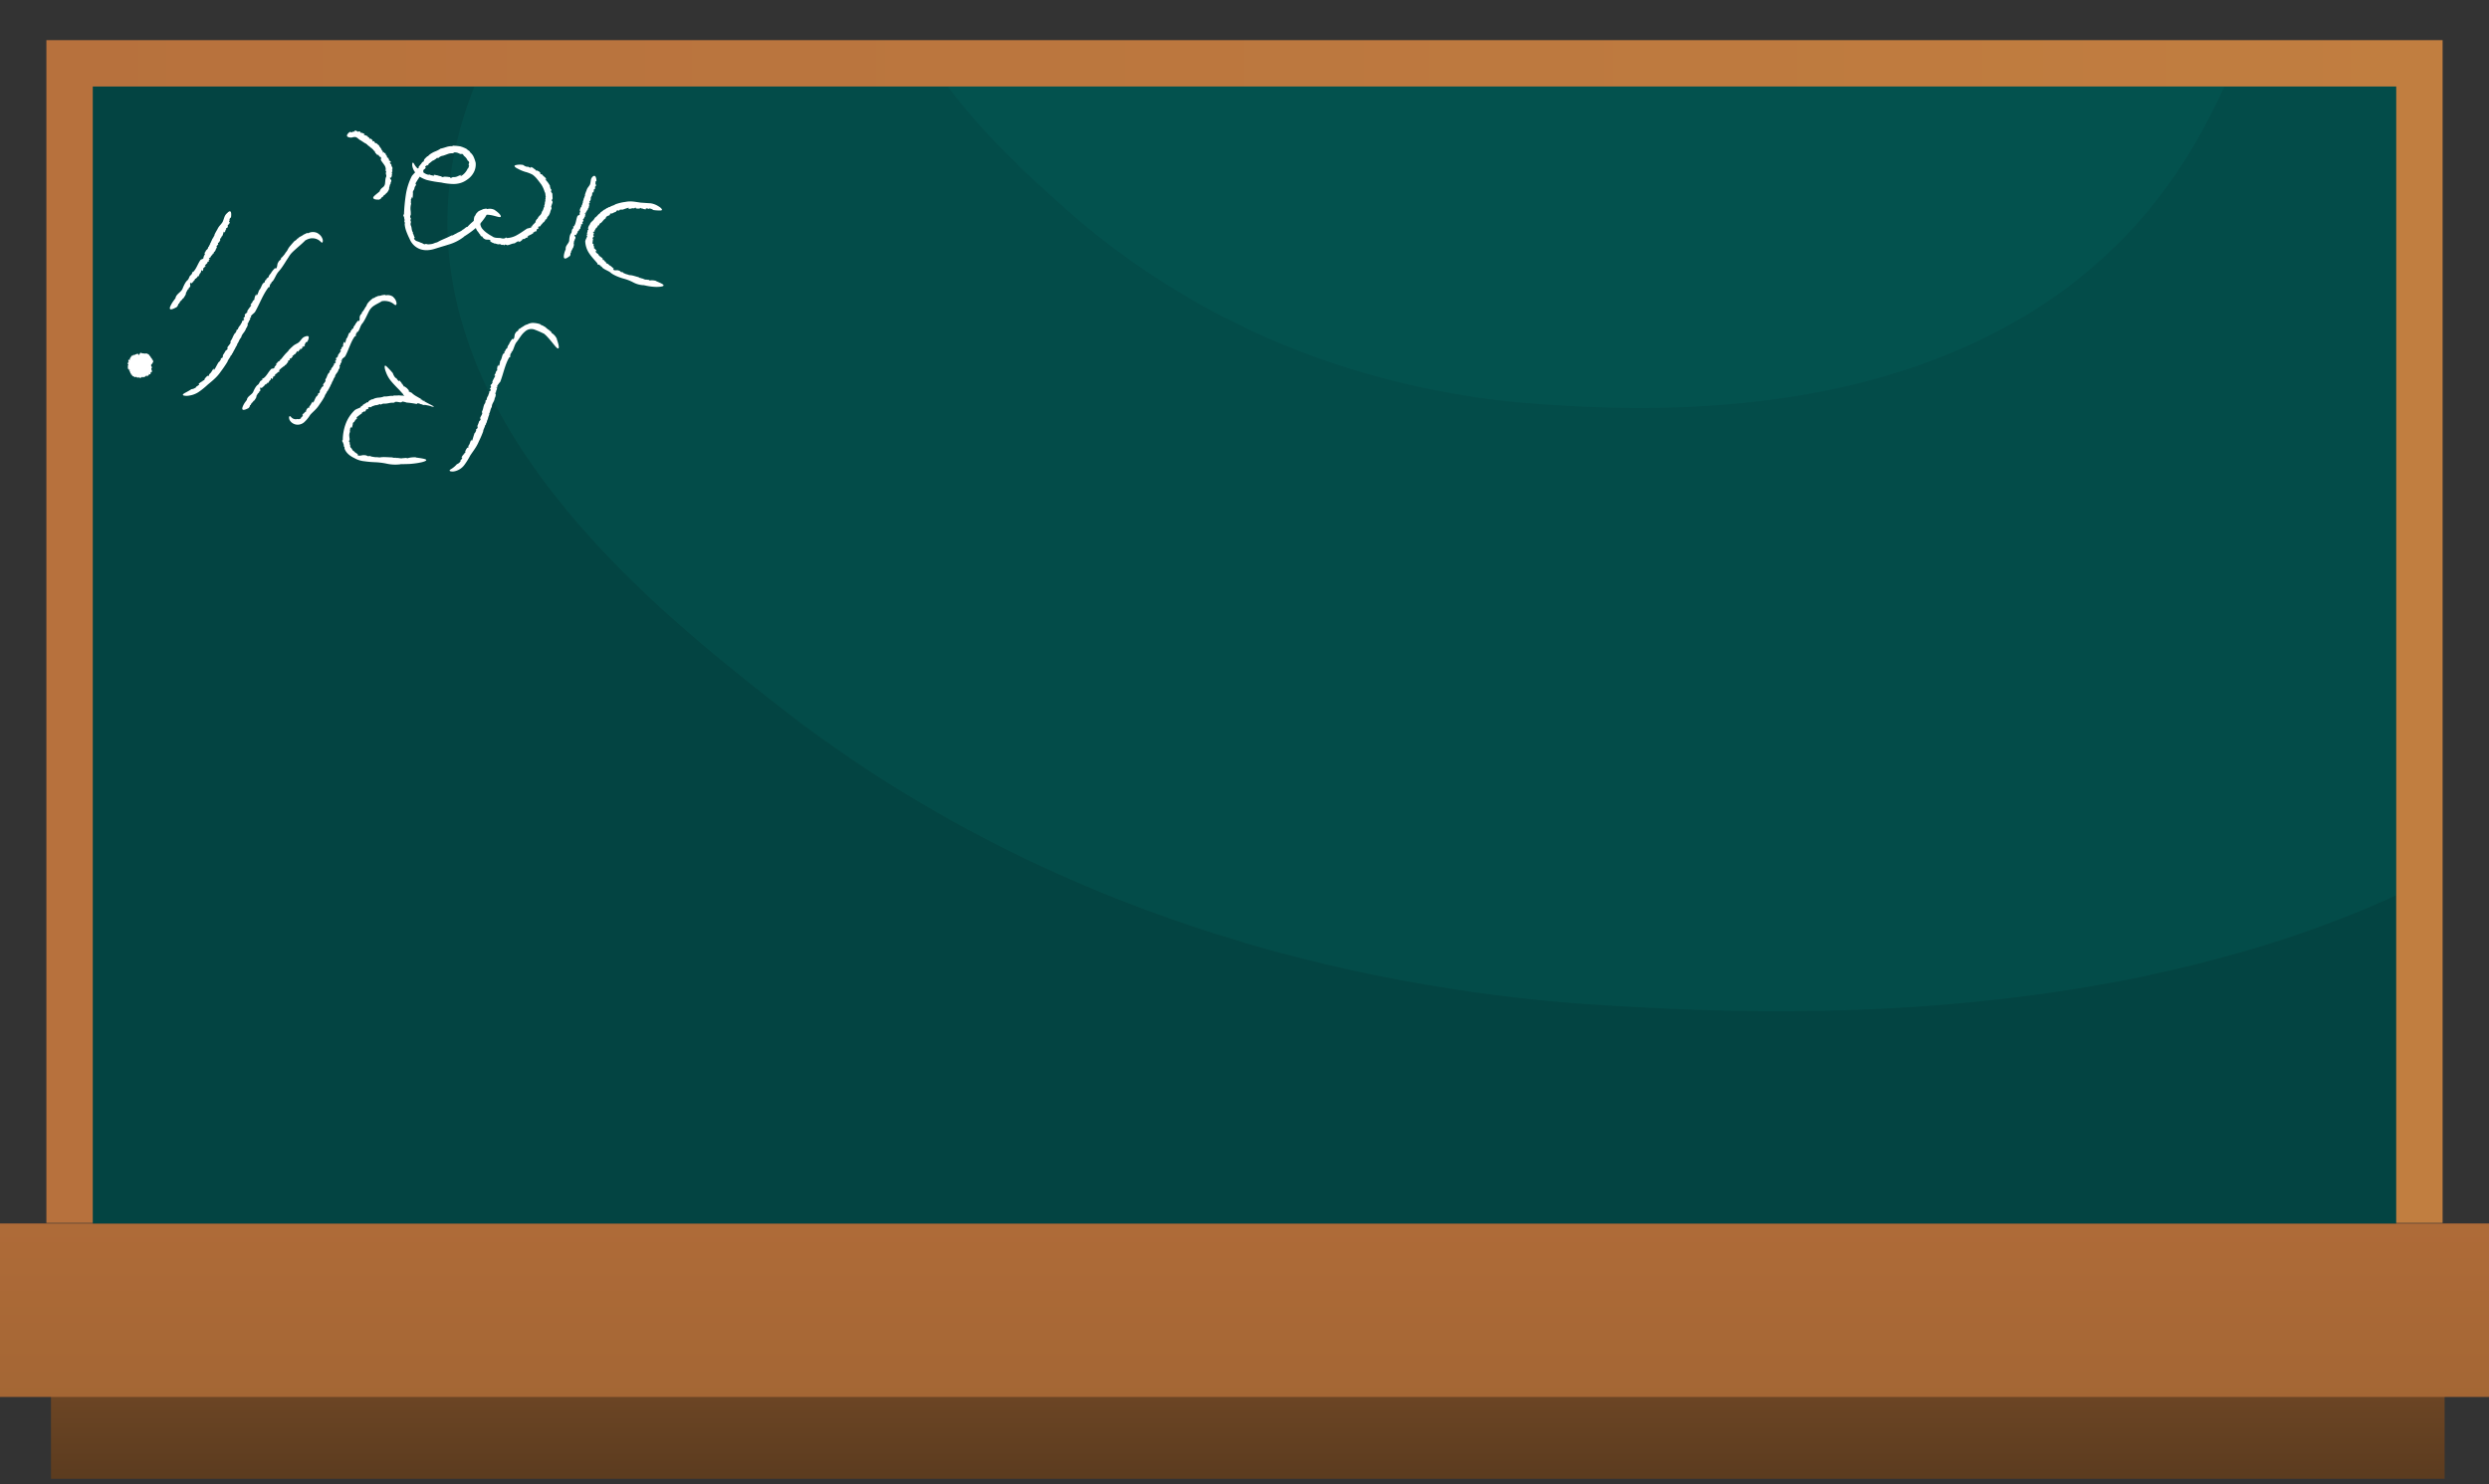 <svg id="Layer_1" data-name="Layer 1" preserveAspectRatio = "none" xmlns="http://www.w3.org/2000/svg" xmlns:xlink="http://www.w3.org/1999/xlink" viewBox="0 0 1230.33 733.96"><rect x="0" y="0" width="1230.33" height="733.96" fill="#333333" stroke="none"/><defs><style>.cls-1{fill:none;}.cls-2{fill:url(#linear-gradient);}.cls-3{fill:url(#linear-gradient-2);}.cls-4{fill:url(#linear-gradient-3);}.cls-5{fill:#034442;}.cls-6{clip-path:url(#clip-path);}.cls-7{fill:#067267;}.cls-7,.cls-8{opacity:0.2;}.cls-8{fill:#076d68;}.cls-9{fill:#fff;}</style><linearGradient id="linear-gradient" x1="22.93" y1="312.26" x2="1207.4" y2="312.26" gradientUnits="userSpaceOnUse"><stop offset="0" stop-color="#b7713d"/><stop offset="1" stop-color="#c17e40"/></linearGradient><linearGradient id="linear-gradient-2" x1="616.8" y1="745.64" x2="616.8" y2="661.56" gradientUnits="userSpaceOnUse"><stop offset="0" stop-color="#56381d"/><stop offset="1" stop-color="#774c28"/></linearGradient><linearGradient id="linear-gradient-3" x1="615.17" y1="601.98" x2="615.17" y2="698.49" gradientUnits="userSpaceOnUse"><stop offset="0" stop-color="#af6b38"/><stop offset="1" stop-color="#a36634"/></linearGradient><clipPath id="clip-path"><rect class="cls-1" x="45.86" y="42.78" width="1138.6" height="555.88"/></clipPath></defs><rect class="cls-2" x="22.93" y="19.85" width="1184.47" height="584.82"/><rect class="cls-3" x="25.2" y="688.3" width="1183.19" height="42.89"/><rect class="cls-4" y="604.95" width="1230.33" height="85.78"/><rect class="cls-5" x="45.86" y="42.78" width="1138.6" height="562.17"/><g class="cls-6"><path class="cls-7" d="M291.13-41.29c-18.59,20-66.56,71.47-69.79,143.57-5.1,113.86,104.91,200.62,161.52,245.27C536.68,468.85,709.8,492.13,793.63,497.1c92.77,5.5,414,24.53,561.19-195.47,15.89-23.75,112-173.26,57-305C1289.25-296.81,511.22-277.63,291.13-41.29Z"/><path class="cls-8" d="M472.92-151.4c-10.69,13-38.26,46.64-40.11,93.68-2.93,74.29,60.29,130.9,92.82,160,88.4,79.15,187.89,94.34,236.08,97.58,53.31,3.59,237.94,16,322.51-127.53,9.13-15.5,64.37-113,32.74-199C1046.54-318.11,599.4-305.6,472.92-151.4Z"/></g><path class="cls-9" d="M313.64,103.07l-.22-.1S313.47,103.05,313.64,103.07Z"/><path class="cls-9" d="M310,135.7h0Z"/><path class="cls-9" d="M304.13,101.05h0l.05,0Z"/><path class="cls-9" d="M316.69,100.19c-1.63-.24-2.68-.42-3.75-.53a13,13,0,0,0-3.9.19,21.92,21.92,0,0,0-4.9,1.19c-.62.57-2,.68-2.75,1.36l-.41-.05a1.75,1.75,0,0,1-.88.51v-.06c-.35.35-.87.52-1,.72v-.06l-.48.32,0-.12a12.15,12.15,0,0,1-1.95,1.45l.2.16c-1.42.78-1.5,1.55-2.74,2.34l0-.06a5.57,5.57,0,0,1-1.45,1.87,3.78,3.78,0,0,0-1.29,2c.05-.25-.16,0-.2,0-.36.82-.75,1.68-.28,1.9-.24.58-.34.42-.54.43.21.08.05.6,0,1.09l0-.25c-.11.47-.22.93-.31,1.4.14-.07.31-.12.46-.18-.28.69-.53.08-.56.81l.33,0c-.26,1-.76,1.56-1,2.64a11.38,11.38,0,0,0,2.12,6.24c1.22,1.8,2.68,3.24,3.89,4.72l0,.3c-.18.33,1.15.26,1.05.6l.45.14c.05.13.21.34,0,.28a1.16,1.16,0,0,0,.66.29l.21.44c1.2,1.07,2.55,1.42,3.91,2.33,1.46,1.44,5,2.75,7.08,3.28a21.4,21.4,0,0,1,4.41,1.77,11.62,11.62,0,0,0,4.63,1.33.38.38,0,0,0,.37,0c.92.19,1.84.4,2.77.55l.56.08c.35.05.83.12,1.39.16a18.54,18.54,0,0,0,3.57,0c1.06-.13,1.79-.37,1.62-.79s-1.24-1-3.62-1.95l.08-.07a7,7,0,0,0-3.38-.27c-.08-.5-1.17-.25-1.48-.47l0,0c-1,.23-1.72-.69-2.63-.54a.27.27,0,0,1,.28-.12c-.61-.09-1.47-.2-1.44-.49-1.45-.31-3.37-1.08-4.42-1l.09-.05c-.62.1-.67-.21-1.3-.28,0,0-.05-.08,0-.09-.66.05-1.63-.62-2.11-.7l.05-.19-1.1-.46.39.23c-.37.41-.67-.67-1.58-.76-.69-.41-2,.19-2.59-.44-.48,0,.51-.18-.11-.31.12-.24.33,0,.3-.27-.57-.19-.68-.74-1.4-1l.09-.2c-1-.17-1.34-1.19-2.06-1.23-.89-.41-.16-.88-1.2-1.14l-.13-.46c-.29-.29-.45.09-.73-.31.14-.12-.35-.49,0-.44-.59-.88-1.86-1.12-2.36-2.45-.45,0-.7-.65-1-.67.08-.11-.7-1.12,0-.68.06,0,.11.13.06.16l.22-.05c-.06-.8-.87-1-1.12-1.67,0,.21.17.46,0,.35a6.44,6.44,0,0,1-.24-.61l.21.06c-.09-.32-.17-.63-.23-.94l-.17.19c-.05-.49.32-.73-.1-1.17-.23-.2-.2.5-.37,0a7.38,7.38,0,0,1,.11-1.16c0-.41.14-.84.18-1.23-.24.06-.23-.16-.27-.39h.22c-.15-.89.52-.24.42-1.1l.13.11c-.14-.11-.27-.21-.39-.32-.18-.86.52-.27.25-1.28-.1.34-.51,0-.25-.38l.15.18c.05-.24,0-.35.1-.48.05.17.25.18.35-.16l.15.32a4.9,4.9,0,0,1-.08-.76c.43-.37.58-1.23,1-1.25a3.81,3.81,0,0,0,.34-.48c.15-.27.35-.55.3-.76,0,.3.46-.15.53.14a1.54,1.54,0,0,1,.83-1.25l0,.07c1-.76,1.34-1.79,2.44-2.29-.2-.16.39-.41.08-.58a3,3,0,0,1,1.39-.84c.43-.17.73-.36.7-.88.48-.31.7-.11,1-.2l-.09.11a8.72,8.72,0,0,1,1.92-.88c.34-.22.25-.69,1-.8-.17.24.1.12.36.05-.16.07-.19.15.18.17a.43.43,0,0,1,.16-.17s0,0,0,0c.4-.18.32-.22.11-.18,0,0,0-.06-.1-.09.5.08,1.26-.33,1.38,0,1.28-.36,2.18-.8,3.3-1,.14.15-.11.31-.43.41.26,0,.52-.1.79-.13,0,.23-.44.16-.68.24,1,.27,1.91-.53,3-.2l.23-.17.07,0c0-.1.25-.22.41-.25.15.21,0,.46.52.47a4.34,4.34,0,0,0,1.81-.07c-.3-.07-.19-.16-.05-.22s.41.25.63.19v.27c-.08-.26.75-.18.87-.27.12.22-.45.11-.54.25,1.08.14.54.08,1.62.25.62-.09-.05-.27.28-.45a3.76,3.76,0,0,1,1.61.32l-.12-.29a3.61,3.61,0,0,1,2.14.77,23.36,23.36,0,0,0,3.66.23c.62-.07.7-.33.56-.64a3.59,3.59,0,0,0-1-1,5.89,5.89,0,0,0-.75-.49,9.72,9.72,0,0,0-3.86-1.44C319.94,100.43,318.58,100.31,316.69,100.19Z"/><path class="cls-9" d="M293.94,93.68l-.14.06S293.89,93.75,293.94,93.68Z"/><path class="cls-9" d="M283.67,119.84a0,0,0,0,0,0,0S283.68,119.84,283.67,119.84Z"/><path class="cls-9" d="M289.14,96.33h0v0Z"/><path class="cls-9" d="M291.65,91.2c-.71,1.32-1.3,1.5-1.74,3a17,17,0,0,0-.77,2.13c.2.46-.36.88-.24,1.37l-.25.07c0,.17,0,.35-.12.43l0,0c.07.25-.11.44-.08.56l0,0-.08.25-.06-.08a1.72,1.72,0,0,1-.31,1l.24.07c-.53.55-.15,1-.7,1.46l-.05,0c.3,1-.89,1-.63,2,0-.13-.13,0-.19,0-.07.38-.19.78.26,1-.11.26-.23.16-.41.12.19.08.19.34.12.55l0-.13-.16.61.42,0c-.23.26-.49-.11-.51.22l.31.12c-.23.41-.8.47-1.19.79-.81,1.67-.72,3.83-1.87,5.23l-.27,0c-.35-.1.35.64,0,.58l.09.24c-.08,0-.19.12-.23,0-.08.17,0,.19,0,.35l-.28.11c-.42.62-.23,1.36-.57,2-.75.7-.94,2.48-1,3.51,0,1.5-1.87,2.56-1.74,4.13-.07,0,0,.18.05.19l-.48,1.23s-2.13,6,2.28,2.37l.06.06a1.63,1.63,0,0,0,.37-1.63c.49.09.24-.54.44-.64l0,0c-.22-.53.59-.74.41-1.25,0,0,.15.08.13.17,0-.31.07-.74.35-.67.17-.71.63-1.63.35-2.22l.07,0c-.21-.35.07-.34,0-.67,0,0,.07,0,.08,0-.19-.38.24-.82.19-1.08l.19,0,.15-.56-.11.19c-.47-.25.46-.31.28-.82.2-.34-.76-1.12-.37-1.42-.17-.26.31.3.23,0,.26.09.12.19.35.19,0-.31.42-.34.37-.74l.2.06c-.2-.56.57-.71.33-1.13,0-.5.7-.08.48-.69l.34-.07c.11-.19-.28-.27-.07-.44.17.08.24-.23.35,0,.45-.4,0-1.15.7-1.63-.28-.27.05-.52-.16-.72.15,0,.27-.65.44-.16,0,0,0,.09-.07.07l.18.12c.51-.24.06-.76.26-1.1-.11.08-.15.23-.24.08l.15-.33.14.14.29-.47H288c.2-.21.58-.16.4-.56-.11-.19-.36.13-.33-.16a5.51,5.51,0,0,0,.9-1.09c-.24,0-.19-.16-.19-.3l.21.07c-.1-.56.5,0,.45-.53l.13.1-.37-.28c-.24-.56.49-.06.13-.72,0,.19-.47-.09-.29-.27l.17.13c0-.14-.06-.21,0-.27.08.11.26.15.3,0l.19.21-.21-.47c.3-.18.21-.69.52-.69,0,0,.36-.5.11-.75.14.19.34-.09.52.09-.15-.23-.15-.73.14-.8v0c.48-.54.13-1.2.63-1.65-.24-.07,0-.31-.31-.36-.05-.7,1-.81.22-1.4.06-.28.34-.22.44-.34l0,.08a4.86,4.86,0,0,1,.36-1c0-.22-.42-.42-.18-.71.13.18.15,0,.2-.09,0,.09,0,.14.23,0a.28.28,0,0,1-.07-.13h0c0-.23,0-.22-.1-.13s-.06,0-.12,0c.31-.12.24-.6.53-.51a13.14,13.14,0,0,0,.2-1.77c.17,0,.25.19.25.36l.1-.39c.21.1,0,.26,0,.39.53-.28.05-1,.58-1.4l-.12-.18,0,0a.34.34,0,0,1-.15-.29c.21,0,.42.19.52-.06.26-.13.15-.61.17-.91-.09.13-.18,0-.21,0s.26-.12.22-.25l.26.1c-.26-.06-.11-.44-.19-.53.21,0,.07.26.19.36l.3-.77c-.07-.35-.25-.06-.41-.28.05-.26,0-.56.25-.77h-.25a1,1,0,0,1,.53-1c-.3-4.11-2.12-1.8-2.12-1.8C291.83,88.6,292.17,89.56,291.65,91.2Z"/><path class="cls-9" d="M267.45,85.74l.12.25S267.58,85.87,267.45,85.74Z"/><path class="cls-9" d="M235.87,114a.12.12,0,0,0-.05,0S235.86,114,235.87,114Z"/><polygon class="cls-9" points="269.24 94.95 269.23 94.94 269.2 94.9 269.24 94.95"/><path class="cls-9" d="M263.29,86.4a11.86,11.86,0,0,1,2.34,2.31c.58.71,1.11,1.42,1.95,2.54a14.15,14.15,0,0,1,1.65,3.69c.49.55.29,1.69.56,2.43l-.19.29a1,1,0,0,1,0,.83l-.06,0a3.62,3.62,0,0,1,0,1l-.05,0-.07.48-.07-.1a4.23,4.23,0,0,1-.41,2l.25,0a5.55,5.55,0,0,0-.61,1.5,3.59,3.59,0,0,1-.73,1.34l0,0a3,3,0,0,1-1,1.82,4.39,4.39,0,0,0-1.21,1.76c.07-.21-.15,0-.19-.06-.4.65-1,1.26-.6,1.61-.39.42-.42.24-.61.16.16.15-.13.56-.44.88l.08-.2c-.28.31-.56.64-.87.93l.46.13c-.6.37-.46-.25-.89.25l.23.25c-.75.59-1.53.5-2.38.85-1.53,1-3.13,2.18-4.8,3.09a11,11,0,0,1-5.18,1.53l-.18-.22c-.11-.36-.84.67-1,.33l-.37.2c-.11-.06-.34-.13-.16-.21a.9.9,0,0,0-.61.17,3.85,3.85,0,0,1-.38-.23c-1.36-.21-2.54.06-3.89-.54-.73-.5-1.81-1-2.83-1.76a12,12,0,0,1-2.55-2.25,4.52,4.52,0,0,1-1-3.79,5.28,5.28,0,0,1,1.36-2.71c.07,0,.14-.17.13-.2a4.19,4.19,0,0,1,2-.33,10.89,10.89,0,0,1,1.65.19c1,.16,2.19.51,3.16.76s1.72.37,1.77-.08-.55-1.53-2.95-3.14l.1,0a5.22,5.22,0,0,0-3.93-.5c-.21-.51-1.51,0-2,0l0,0a7.18,7.18,0,0,1-.83.42,6.71,6.71,0,0,0-.89.37,3.11,3.11,0,0,0-.82.53,1.72,1.72,0,0,0-.55.76.39.39,0,0,1,.07-.39,11.67,11.67,0,0,0-.72,1.21c-.19.38-.33.67-.48.66a7.83,7.83,0,0,0-.3,3.29,4.83,4.83,0,0,0,.89,2.42l-.1,0c.52.51.34.79.82,1.37,0,0,0,.11,0,.11.59.47,1.14,1.7,1.64,2l-.12.16a12.91,12.91,0,0,0,1,.95l-.35-.38c.25-.13.38.11.57.43a1.9,1.9,0,0,0,1,.87c.74.62,2.12,0,2.79.65.5-.07-.51.22.17.29-.09.26-.36,0-.29.31.66.13.92.66,1.77.73l0,.21c1.12-.1,2,.69,2.74.37,1.1-.13.73.69,1.89.24.15.09.31.19.47.27.5,0,.32-.39.88-.3,0,.19.71.05.41.27,1.32.1,2.4-.85,4.07-.91.23-.44,1.05-.53,1.19-.87.1.13,1.49-.62.79,0-.06,0-.19.1-.2,0l0,.23c1,0,1.44-.89,2.26-1.24-.27.06-.58.23-.43,0l.74-.37-.06.24c.38-.17.76-.33,1.13-.52l-.26-.1c.58-.21,1,0,1.38-.63.16-.31-.65,0-.15-.35a15.56,15.56,0,0,0,2.76-1.43c-.23-.14,0-.3.19-.52l.16.15c.65-1,.61.09,1.29-.82l0,.18-.08-.53c.43-1,.7,0,1.08-1.23-.28.33-.48-.19,0-.49l.06.24c.18-.24.17-.38.34-.49,0,.2.15.27.42-.08v.4l.27-.87c.61-.31,1-1.31,1.4-1.32a3.45,3.45,0,0,0,.46-.57,1.61,1.61,0,0,0,.38-.91c0,.34.5-.25.57.06a2.83,2.83,0,0,1,.83-1.68l0,.08a6.43,6.43,0,0,0,.94-1.92,7.16,7.16,0,0,1,.73-1.9c-.25,0,.1-.71-.26-.62a3.55,3.55,0,0,1,.25-1c.09-.32.21-.61.3-.87.2-.54.26-1-.21-1.31,0-.67.3-.77.38-1.12l0,.16c0-.63-.07-1-.07-1.42a10.61,10.61,0,0,0-.08-1.17c-.17-.46-.6-.46-.65-1.29.25.22.13-.1.05-.4.08.18.16.23.17-.2a.63.63,0,0,1-.17-.19s0,0,0,0c-.2-.49-.23-.38-.19-.14,0,0-.06,0-.09.11.12-.6-.47-1.42-.2-1.59a11.8,11.8,0,0,0-2.35-3.2c0-.21.34-.06.61.21l-.59-.7c.19-.14.42.34.62.55-.35-1.13-1.64-1.58-2.31-2.67l-.32,0,0-.07c-.06.07-.36,0-.52-.12,0-.27.32-.34-.17-.74-.24-.49-1.16-.79-1.74-1.08.27.22.11.25-.05.23-.26-.17-.3-.43-.54-.49l.12-.24c0,.27-.82-.21-1-.16-.05-.26.5.08.64,0-1.07-.62-.53-.32-1.61-.9-.68-.12,0,.28-.41.34a5.89,5.89,0,0,1-1.62-.71l.08.3a5.21,5.21,0,0,1-2.18-1,9.14,9.14,0,0,0-3.73.11c-.57.19-.61.47-.39.74a3.38,3.38,0,0,0,1,.77c.38.22.71.37.71.37a19.15,19.15,0,0,0,3.36,1.41A16.19,16.19,0,0,1,263.29,86.4Z"/><path class="cls-9" d="M222.92,87.62l.35.1S223.17,87.64,222.92,87.62Z"/><path class="cls-9" d="M214.69,120.26l.08,0Z"/><path class="cls-9" d="M235.06,80.4v0l0,.13Z"/><path class="cls-9" d="M218.07,90.24a29.72,29.72,0,0,0,6.17.74,12.26,12.26,0,0,0,3-.39,10.69,10.69,0,0,0,3.64-1.74,9.9,9.9,0,0,0,3.24-3.51,8.27,8.27,0,0,0,1-4.91,19.47,19.47,0,0,0-.94-2.74,6,6,0,0,0-1.76-2.33c-.09-.21-.21-.4-.31-.61a10.09,10.09,0,0,1-1.48-1.09l.06,0a16.67,16.67,0,0,0-2.06-.92l.05,0c-.33-.1-.67-.23-1-.3l.19,0a25.62,25.62,0,0,0-4.21-.4l.12.25a8.12,8.12,0,0,0-3.08.39c-.83.25-1.6.52-2.74.78v-.07c-.63.41-1.19.75-1.73,1a17.38,17.38,0,0,1-1.63.7,15.36,15.36,0,0,0-1.57.87,8,8,0,0,0-.8.58,5.1,5.1,0,0,0-.73.79c.24-.3-.21,0-.22-.07a14.13,14.13,0,0,0-1.4,1.37c-.32.44-.49.79-.32,1-.7.7-.68.47-.91.43.16.14-.38.81-.83,1.43l.16-.33-1.33,1.76.59-.09c-.79.84-.57-.06-1.12.91l.28.18a13.52,13.52,0,0,1-1.41,1.54,19,19,0,0,0-1.4,1.56,30.72,30.72,0,0,0-3,9.42,84.77,84.77,0,0,0-.89,9.47l-.24.28c-.4.14.66,1.62.34,1.87l.23.68c0,.21-.07.63-.19.29a2.28,2.28,0,0,0,.31,1.1l-.11.72a13.56,13.56,0,0,0,.84,3.62,33.72,33.72,0,0,0,1.58,3.61,8.9,8.9,0,0,0,4.93,5,9.59,9.59,0,0,0,3.94.61,14,14,0,0,0,3.17-.54l3.65-1.13c1.24-.36,2.51-.73,3.77-1.15a22.22,22.22,0,0,0,7-3.5.93.93,0,0,0,.43-.4q1.94-1.2,3.77-2.57s1.11-.83,2.46-2A29.76,29.76,0,0,0,239.4,108c1-1.38,1.55-2.47,1.06-2.51s-2,1-5.39,3.2l0-.13a25,25,0,0,0-4.06,3.66c-.49-.22-1.59,1.11-2.15,1.29l0-.07c-1,1.13-2.64,1.34-3.68,2.3a.44.44,0,0,1,.27-.35c-.85.55-2,1.28-2.22,1-2.1,1.17-5.25,2.27-6.58,3.14l.07-.1c-.74.57-1.06.39-1.95.79-.06,0-.13,0-.12,0-.84.56-2.63.55-3.32.64l-.05-.19a8.41,8.41,0,0,1-1.68-.13,5.44,5.44,0,0,0,.61.15c-.14.24-.47.12-.87-.09a5.67,5.67,0,0,0-1.46-.65,11.31,11.31,0,0,0-1.71-.67,2.56,2.56,0,0,1-1.5-1.27c-.56-.39.64.24,0-.44.22-.17.38.27.43,0-.58-.7-.48-1.4-1.08-2.35l.19-.12c-.9-1.24-.58-2.71-1.13-3.59-.43-1.51.44-1.13-.22-2.65l.23-.66c0-.68-.4-.45-.33-1.22.18,0,.06-1,.27-.54a11.45,11.45,0,0,0-.1-2.66,9,9,0,0,1,.3-3.06c-.29-.52.05-1.63-.16-2,.14,0,.45-2.25.53-.93,0,.11,0,.3-.09.28l.18.18c.63-1.17.2-2.32.63-3.54-.16.35-.28.84-.33.48l.34-1.14.1.29a16.3,16.3,0,0,1,.63-1.64l-.29.16c.41-.77.82-.93.9-1.94,0-.46-.61.64-.3-.22l1.07-1.77c.42-.63.87-1.28,1.24-1.9-.27,0-.1-.35.1-.71l.21.08c.6-1.44.7-.21,1.34-1.6l0,.2c0-.2-.09-.39-.12-.58.54-1.33.8-.29,1.33-1.84-.36.49-.57-.12,0-.58l0,.27c.26-.32.29-.48.52-.65-.1.26.12.3.52-.15l-.1.47.53-1.08c.83-.4,1.72-1.51,2.18-1.49,0,0,1.64-.9,1.84-1.41-.23.35.72-.07.57.27A4.17,4.17,0,0,1,218.84,77l-.09.07c1-.29,1.8-.63,2.6-.91a5.61,5.61,0,0,1,2.48-.35c-.09-.25.84-.11.62-.43a4.27,4.27,0,0,1,2.36.45c.6.27,1,.49,1.55.22.75.38.7.72,1,1l-.17-.08a5.92,5.92,0,0,1,1.21,1.13,5.29,5.29,0,0,1,.69,1.14c.14.22.34.31.5.49a1.2,1.2,0,0,1,.35.92c-.22-.29-.12.1-.12.46,0-.23-.09-.28-.21.17a.44.44,0,0,1,.11.26s0,0,0,0c0,.59.07.51.12.23,0,0,.07,0,.13-.09-.14.31-.23.73-.36,1.09s-.28.62-.43.58a8.21,8.21,0,0,1-3.29,3.71c-.25-.06.06-.36.45-.65a8.06,8.06,0,0,1-1,.57c-.07-.21.57-.38.86-.6a14.18,14.18,0,0,0-2,.79,4.55,4.55,0,0,1-2.38.39,3.9,3.9,0,0,1-.35.19l-.1,0c0,.1-.38.24-.65.26-.25-.21,0-.45-.84-.48a14.56,14.56,0,0,0-2.91-.14c.49.11.32.2.09.23-.45-.06-.67-.31-1-.28V87c.13.29-1.22,0-1.41.12-.22-.24.73,0,.87-.16-1.8-.33-.92-.15-2.67-.52-1,0,.11.3-.39.42a7.6,7.6,0,0,1-2.57-.7l.21.33a5.86,5.86,0,0,1-3.22-1.63,8.29,8.29,0,0,1-4.19-3.83c-.5-.84-.72-.69-.89-.24a4.78,4.78,0,0,0,0,1.17,6,6,0,0,0,.38,1.43,5.56,5.56,0,0,0,.55,1.12c.17.28.28.44.28.44a9.42,9.42,0,0,0,3,2.74A14.1,14.1,0,0,0,211,89,53.11,53.11,0,0,0,218.07,90.24Z"/><path class="cls-9" d="M178.35,65.44l.07.15S178.43,65.5,178.35,65.44Z"/><path class="cls-9" d="M192.56,92.2a.08.08,0,0,0,0,0S192.57,92.2,192.56,92.2Z"/><path class="cls-9" d="M180.39,70.81h0Z"/><path class="cls-9" d="M175.87,67.78a4.86,4.86,0,0,1,1.32.89,5.68,5.68,0,0,0,1.37.89c.56.43,1.24.81,1.83,1.24.49,0,.73.62,1.23.7l0,.26c.18,0,.35.09.37.27l0,0c.26,0,.36.28.49.3l0,0,.21.17-.1,0a1.72,1.72,0,0,1,.84.75l.16-.19c.3.73.86.61,1.05,1.34l-.05,0c1.05.24.51,1.32,1.56,1.64-.13,0-.07.12-.12.15.31.28.61.6,1,.3.18.25,0,.29-.1.44.17-.13.4,0,.55.19l-.13,0,.46.49.24-.35c.12.36-.34.37-.06.58l.27-.2c.23.44,0,1,0,1.48.47.83,1.11,1.56,1.63,2.36a3.91,3.91,0,0,1,.8,2.53l-.23.12c-.36.11.62.32.3.45l.21.16c-.06.06-.12.18-.21.1,0,.18.06.17.19.28l-.21.21a2.61,2.61,0,0,0,.11,1,1.94,1.94,0,0,1,.08,1c-.51.83-.46,2.47-.62,3.49a2.73,2.73,0,0,1-1.15,1.86,4.15,4.15,0,0,0-1.4,1.65c-.07,0-.06.16,0,.19a10.76,10.76,0,0,1-.95.84l-.19.16c-.13.09-.3.23-.49.39s-.4.34-.62.52-.41.38-.59.55c-.36.36-.57.76-.34,1.11a1.39,1.39,0,0,0,.77.45,5.42,5.42,0,0,0,.78.15,7.78,7.78,0,0,0,1.06,0v.09a3,3,0,0,0,1-.53,1.44,1.44,0,0,0,.52-.8c.39.3.57-.44.82-.46l0,0c.07-.66,1-.57,1.06-1.21,0,0,.11.13.05.23.18-.34.41-.81.66-.66.24-.39.54-.84.78-1.28a2.22,2.22,0,0,0,.29-1.25l.05.07c-.14-.43.13-.4.14-.79,0,0,.07,0,.08,0-.12-.43.32-1,.29-1.28l.19,0a5.32,5.32,0,0,0,.16-.69l-.1.25c-.49-.23.45-.43.24-1,.17-.46-.91-1.12-.58-1.52-.23-.25.38.24.22-.11.27,0,.16.17.38.11-.1-.35.32-.54.17-1h.21c-.38-.55.28-1.06-.11-1.42-.23-.55.59-.45.11-1l.25-.28c0-.27-.38-.13-.3-.44.18,0,.06-.39.26-.26.15-.75-.71-1.19-.55-2.16-.4,0-.36-.52-.67-.54.14-.08-.32-.79.18-.49,0,0,.07.09,0,.12l.21,0c.16-.62-.57-.71-.74-1.16,0,.16.11.32-.08.27l-.18-.39h.2c-.07-.21-.15-.42-.23-.62l-.15.19c-.06-.33.2-.63-.26-.77-.23,0-.09.41-.32.16a6,6,0,0,0-.51-1.55c-.17.18-.24,0-.37,0l.16-.14c-.56-.28.27-.45-.25-.76l.15,0-.45.15c-.64-.14.19-.48-.6-.57.16.15-.31.37-.4.1l.21-.07c-.13-.09-.23-.07-.25-.18.14,0,.26-.14.1-.29l.3,0-.55-.08c0-.39-.55-.6-.4-.88,0,0-.3-.6-.65-.53.24,0,.06-.35.31-.42-.29,0-.76-.28-.71-.59h0c-.32-.75-1.11-.79-1.36-1.5-.17.19-.31-.18-.49.1-.7-.31-.45-1.4-1.32-.9-.27-.19-.12-.44-.21-.59l.1,0a8.34,8.34,0,0,1-1-.82c-.24-.08-.56.24-.8-.12.22-.05.07-.13,0-.23.09,0,.16,0,.08-.21a.52.52,0,0,1-.17,0s0,0,0,0c-.25-.12-.25,0-.17,0a.19.19,0,0,0,0,.11c-.06-.34-.59-.45-.42-.71a9,9,0,0,0-1.93-.72c0-.17.23-.21.43-.16l-.43-.2c.12-.19.3,0,.45.07-.29-.62-1.17-.29-1.6-.88l-.21.11,0,0a.34.34,0,0,1-.32.12c0-.22.2-.41-.12-.53-.17-.27-.73-.2-1.09-.2.17.08.07.17,0,.22s-.19-.26-.33-.21l.06-.27c0,.27-.5.15-.58.24,0-.22.29-.1.37-.23a4.78,4.78,0,0,0-1-.19c-.39.14,0,.26-.19.47a2,2,0,0,1-1,0l.1.25a1.54,1.54,0,0,1-1.28-.09,3.17,3.17,0,0,0-1.52,1.52.66.66,0,0,0,.15.81,1.67,1.67,0,0,0,.95.4,1.93,1.93,0,0,0,.78.11,2.65,2.65,0,0,0,.68-.09A4.3,4.3,0,0,1,175.87,67.78Z"/><path class="cls-9" d="M231.34,221l.21-.18S231.44,220.82,231.34,221Z"/><path class="cls-9" d="M259.45,161l.06,0A.16.16,0,0,0,259.45,161Z"/><path class="cls-9" d="M238.83,213.28h0v0Z"/><path class="cls-9" d="M232.4,225.29c1-1.51,1.69-2.41,2.31-3.38a20.16,20.16,0,0,0,2-3.68,51.8,51.8,0,0,0,2.13-4.94c0-.89.86-2.09,1-3.1l.33-.26a1.88,1.88,0,0,1,.34-1l.05,0a9.86,9.86,0,0,1,.33-1.26l.05,0,.19-.57,0,.13a10.18,10.18,0,0,1,.8-2.41l-.26,0c.83-1.47.57-2.22,1.37-3.52l.05,0c0-2,1.42-2.69,1.46-4.75,0,.26.16,0,.21,0,.22-.88.5-1.8,0-2,.22-.62.32-.45.52-.47-.2-.07-.1-.64.05-1.12v.25l.4-1.41-.48.14c.37-.7.53,0,.68-.76l-.32-.1a15,15,0,0,1,1.68-2.32c1.55-4,2.36-8.64,4.46-12.08l.3-.06c.37.07-.07-1.22.3-1.23l0-.49c.11-.09.29-.31.27-.07a1.46,1.46,0,0,0,.16-.75l.4-.32c.88-1.43,1.05-3,2-4.42.69-.79,1.44-2,2.27-3.15a11.68,11.68,0,0,1,2.59-2.68,4.55,4.55,0,0,1,4.2-.53,44.85,44.85,0,0,1,4.14,1.78.39.39,0,0,0,.34.11,14.38,14.38,0,0,1,2,1.87s.59.62,1.33,1.51,1.63,2,2.39,2.91,1.43,1.41,1.67,1,.14-1.69-.91-4.52l.11,0a6.84,6.84,0,0,0-2.73-3.07c.22-.49-1-1.08-1.26-1.45h.06c-1.08-.42-1.71-1.67-2.88-1.88a.35.35,0,0,1,.37,0c-.74-.35-1.82-.63-1.78-.92a12.17,12.17,0,0,0-3.26-.64,5.18,5.18,0,0,0-2.78.55l.07-.1c-.64.47-.91.28-1.62.73-.05,0-.11,0-.11,0-.61.56-2,1.15-2.36,1.67l-.15-.12a12,12,0,0,0-1.07,1.07l.42-.37c.24.5-1.06.56-1.45,1.64-.68.77-.25,2.22-1,2.92,0,.53-.14-.56-.32.14-.25-.11,0-.37-.27-.32-.23.66-.8.86-1,1.71l-.2-.07c-.15,1.17-1.15,1.76-1.13,2.58-.31,1.1-.91.42-1,1.67l-.44.3c-.24.45.18.48-.17.93-.15-.1-.41.6-.44.23-.78,1-.62,2.52-1.69,3.89.2.47-.31,1.17-.15,1.52-.16,0-.62,1.55-.6.56,0-.09.06-.22.11-.19l-.15-.18c-.71.75-.41,1.69-.79,2.55.16-.24.27-.59.32-.31l-.33.81-.11-.24-.53,1.19.27-.1c-.32.56-.75.65-.7,1.43.06.36.48-.47.32.18a28.16,28.16,0,0,0-1.47,2.87c.27,0,.16.26.11.55l-.21,0c-.1,1.17-.59.24-.73,1.39l-.11-.14.33.43c.07,1.1-.6.37-.42,1.64.11-.44.51-.05.24.44l-.14-.2c-.06.31,0,.43-.12.61-.05-.21-.25-.19-.37.25l-.14-.37.08.92c-.42.55-.49,1.62-.86,1.78,0,0-.59,1.29-.39,1.7-.1-.33-.42.37-.57.09a2.6,2.6,0,0,1-.46,1.82v-.09c-.75,1.43-.6,2.67-1.36,3.91.25,0-.13.69.23.62-.23,1.49-1.56,2.28-.83,3.13-.19.64-.5.66-.68,1v-.17a23.21,23.21,0,0,1-.9,2.38c-.09.46.32.72-.12,1.43-.06-.31-.17,0-.29.3,0-.2,0-.28-.26.05a.52.52,0,0,1,0,.25h0c-.15.5-.07.44.06.23,0,0,.06,0,.13,0-.43.39-.59,1.38-.9,1.31-.57,1.45-.8,2.58-1.25,3.81-.2.06-.2-.28-.09-.64l-.35.85c-.2-.11.11-.53.2-.81-.79.83-.72,2.17-1.61,3.15l0,.32-.06.05c.09,0,.07.36,0,.55-.26.06-.39-.24-.7.31a5.16,5.16,0,0,0-.88,1.9c.2-.29.24-.13.22,0s-.42.33-.47.59l-.24-.12c.28,0-.2.85-.17,1-.26,0,.12-.51,0-.65-.65,1.06-.32.54-1,1.56-.23.65.28.06.28.45a4.09,4.09,0,0,1-1.09,1.47h.32a3.44,3.44,0,0,1-1.89,1.64,12.11,12.11,0,0,1-3.17,2.6c-.59.41-.5.66-.19.85a3.79,3.79,0,0,0,1.83.13,6.33,6.33,0,0,0,1.17-.28,8.19,8.19,0,0,0,4.18-3.09A33.8,33.8,0,0,0,232.4,225.29Z"/><path class="cls-9" d="M202.57,193.53l.22.33S202.79,193.75,202.57,193.53Z"/><path class="cls-9" d="M186.46,226.17l.07,0C186.48,226.15,186.47,226.16,186.46,226.17Z"/><polygon class="cls-9" points="199.74 195.64 199.74 195.64 199.69 195.61 199.74 195.64"/><path class="cls-9" d="M197.38,192.81l1.8,2a2.82,2.82,0,0,1,.19.29l.07.13s0,0,0,0-.25,0,.06.14c0,0,0,0,0,0l.12.05.05,0s0,.06,0,.07c.38.23.24.21.12.18s-.22,0-.22.11l-.22-.23c0,.1-.09.17-.17.05v-.06a.14.14,0,0,1-.06.07s-.27,0-.38,0a3.56,3.56,0,0,0-.66,0l0-.06h-.72l.13-.08a17.22,17.22,0,0,1-3,.06l.08.25c-2-.21-2.71.34-4.55.25l0-.06a8.73,8.73,0,0,1-2.93.64,8.11,8.11,0,0,0-1.42.24,4.94,4.94,0,0,0-1.5.68c.26-.17-.16-.08-.16-.14-1,.41-2.11,1-1.92,1.41-.72.35-.65.16-.83,0,.11.21-.49.56-1,.91l.2-.22c-.49.34-1,.64-1.48,1l.51.14c-.84.43-.47-.28-1.16.32l.2.27c-1.08.7-2,.8-3.1,1.52a17.86,17.86,0,0,0-4.56,6.85,23.38,23.38,0,0,0-1.43,7.94l-.23.26c-.39.16.73,1.36.46,1.61l.31.55c0,.18,0,.56-.14.28a1.82,1.82,0,0,0,.47.9c0,.22,0,.45,0,.67.79,2.22,2.73,3.68,4.87,4.71a12.37,12.37,0,0,0,5,1.57,49.29,49.29,0,0,0,5.12.46,34.88,34.88,0,0,1,6.08.77,19.5,19.5,0,0,0,6.21.29.64.64,0,0,0,.46-.11c1.21,0,2.42,0,3.63-.06,0,0,1.1,0,2.53-.19a32.68,32.68,0,0,0,4.53-.76c1.33-.36,2.21-.77,1.92-1.14s-1.75-.69-5.05-1.12l.08-.09a12.18,12.18,0,0,0-4.44.5c-.23-.47-1.58,0-2-.14l0,0c-1.17.41-2.41-.28-3.54,0a.34.34,0,0,1,.33-.18c-.82.06-1.95.12-2-.16-2,0-4.68-.33-6,0l.1-.07c-.75.24-.93-.05-1.75,0,0,0-.09-.07-.08-.08-.82.21-2.27-.27-2.92-.24v-.19l-1.54-.21.56.13c-.29.49-1.1-.53-2.27-.41-1-.26-2.33.64-3.3,0-.57,0,.55-.22-.22-.3.07-.27.38-.05.28-.32-.73-.14-1-.68-1.74-1l.1-.2a1.87,1.87,0,0,1-1.12-.92,2.79,2.79,0,0,0-.75-1,1,1,0,0,1-.26-.92c0-.23,0-.43-.33-.92l.15-.51c-.08-.49-.44-.27-.41-.85.18,0,0-.72.25-.42a4.4,4.4,0,0,0,0-1,7.88,7.88,0,0,1-.12-1,4,4,0,0,1,.36-2.24c-.24-.43.13-1.22,0-1.55.16,0,.6-1.63.59-.6,0,.09-.05.22-.11.19l.16.18a2.65,2.65,0,0,0,.56-1.22,3.35,3.35,0,0,1,.44-1.3c-.2.22-.37.56-.37.27l.47-.78.06.26c.24-.38.55-.71.82-1.07l-.28,0c.45-.5.92-.42,1.13-1.2.08-.38-.62.31-.23-.29.34-.3.81-.64,1.26-1s1-.73,1.45-1.05c-.24-.12,0-.31.22-.55l.16.14c.77-1,.63.11,1.45-.77v-.37c.72-.91.71.06,1.48-1-.41.25-.43-.31.15-.5l0,.25c.27-.19.34-.32.55-.38-.12.2,0,.31.45.08l-.18.37c.21-.25.45-.47.67-.71.71-.09,1.71-.68,2.07-.51,0,0,1.49-.29,1.77-.66-.25.26.59.15.4.43a2.81,2.81,0,0,1,2-.54l-.08,0c1.74,0,2.94-.66,4.54-.41-.08-.25.76-.12.55-.44,1.68-.32,3,.74,3.66-.2a9.52,9.52,0,0,1,2.13.49l-.28,0a39.26,39.26,0,0,1,5.09.69c.82,0-.08-.57,1.7-.15,0,.19.54.25,1.15.36-.29,0-.26,0,1,.4-.05-.06,0-.09.09-.1l.17.07c.83.09.42,0-.12-.17a4.62,4.62,0,0,0-.54-.21,19.5,19.5,0,0,0,2.24.54,9.26,9.26,0,0,1,1.9.54l.65.1.29,0,.07,0a.17.17,0,0,0,0-.21l-3.63-1.91c-1.14-.6-2.16-1.15-3.07-1.68a9.38,9.38,0,0,1,2.43,1.06L208,197.47a12.75,12.75,0,0,1,2.41,1.26,8.89,8.89,0,0,0-1.59-1.08l-2.14-1.21-1-.58-.49-.29-.39-.26a9.83,9.83,0,0,1-1.33-1.12l-.59-.24-.06-.09a2,2,0,0,1-.81-.37c0-.3.43-.24-.39-1a3.24,3.24,0,0,0-.83-.82c-.36-.25-.73-.51-1-.75.25.32.08.3-.09.22-.25-.26-.24-.55-.5-.7l.18-.2c-.1.27-.82-.54-1-.57,0-.28.5.32.67.28-1-1.08-.49-.53-1.41-1.64-.64-.49-.11.26-.53.12a6.07,6.07,0,0,1-1.33-1.71l-.06.35a5.88,5.88,0,0,1-1.52-2.55A40.62,40.62,0,0,0,191,181.1c-.58-.47-.8-.32-.86.09a5.57,5.57,0,0,0,.26,1.72c.18.58.37,1.06.37,1.06a14.79,14.79,0,0,0,2.62,4.57C194.46,189.83,195.67,191.09,197.38,192.81Z"/><path class="cls-9" d="M152.72,201.07l.21-.11S152.83,201,152.72,201.07Z"/><path class="cls-9" d="M180.47,152s0,0,0-.06S180.46,152,180.47,152Z"/><path class="cls-9" d="M160.52,195.94h0V196Z"/><path class="cls-9" d="M153.34,205.13c1-1.12,1.8-1.76,2.47-2.49a14.8,14.8,0,0,0,2.22-2.81c.45-.61.89-1.26,1.31-1.91s.79-1.33,1.17-2c.08-.78,1.05-1.62,1.21-2.5l.34-.16a1.35,1.35,0,0,1,.41-.81l0,.05a8.61,8.61,0,0,1,.46-1l0,.05.23-.46,0,.12a6.82,6.82,0,0,1,1-1.94l-.25-.07c1-1.11.73-1.83,1.64-2.8l0,0c.2-1.73,1.6-2.07,1.81-3.84,0,.22.16,0,.21,0,.29-.72.62-1.47.19-1.7.26-.5.34-.34.54-.32-.19-.09-.05-.57.13-1l0,.21.5-1.15-.47,0c.4-.54.52.07.71-.54l-.3-.14c.46-.8,1.15-1.05,1.77-1.74,1.75-3.25,2.72-7.18,4.8-9.95l.29,0c.36.11,0-1.08.31-1l0-.43c.11-.07.28-.24.26,0a1.07,1.07,0,0,0,.16-.64L177,164c.82-1.2,1-2.47,1.84-3.76,1.3-1.35,2.62-4.55,3.5-6.24a7.14,7.14,0,0,1,2.78-3c1.15-.74,2.35-1.26,3.27-1.85.08,0,.23-.14.22-.18a6.81,6.81,0,0,1,2.11-.14,8.21,8.21,0,0,1,1.44.25,6.53,6.53,0,0,1,2.25,1.08c.6.44,1,.89,1.38.6a1.37,1.37,0,0,0,.18-1.17,4.7,4.7,0,0,0-1.61-2.71l.11,0a4.36,4.36,0,0,0-3.8-.84c-.17-.52-1.37-.05-1.76-.12l0,0a4.46,4.46,0,0,1-1.54.37,2.37,2.37,0,0,0-1.43.59c0-.06,0-.19.17-.29-.63.35-1.37,1-1.57.76-1.41,1-3.07,2.58-3.31,3.66l0-.11c-.11.64-.43.61-.67,1.21,0,0-.09,0-.1,0-.11.67-1,1.49-1.11,2l-.18-.07-.58,1,.26-.35c.37.4-.74.59-.87,1.51-.46.66.12,1.94-.51,2.52,0,.47-.18-.5-.3.11-.25-.12,0-.32-.28-.3-.16.57-.7.7-.88,1.41l-.2-.08c-.11,1-1.1,1.41-1.06,2.14-.29.93-.86.27-.95,1.35l-.44.21c-.24.36.17.44-.17.79-.15-.11-.4.47-.43.14-.74.83-.63,2.13-1.69,3.17.18.43-.33,1-.19,1.3-.15,0-.65,1.26-.6.4,0-.07.07-.18.12-.15l-.15-.18c-.71.55-.46,1.41-.86,2.1.17-.18.29-.47.33-.22l-.35.65-.1-.22-.57.94.26,0c-.34.43-.75.44-.74,1.12,0,.32.49-.33.3.21a22.15,22.15,0,0,0-1.59,2.24c.26,0,.14.25.07.5l-.2-.07c-.16,1-.58.11-.79,1.08l-.1-.15.29.43c0,1-.61.22-.52,1.34.14-.36.5,0,.21.43l-.14-.2c-.07.25,0,.37-.15.5,0-.19-.23-.21-.37.15l-.12-.34,0,.81c-.45.4-.61,1.31-1,1.38,0,0-.67,1-.52,1.38-.06-.3-.43.25-.55,0a1.87,1.87,0,0,1-.59,1.48v-.07c-.86,1.07-.79,2.2-1.65,3.1.24.07-.19.56.16.58-.34,1.25-1.68,1.66-1.08,2.53-.24.52-.54.46-.74.69l0-.14a14.74,14.74,0,0,1-1.07,1.88c-.13.38.22.68-.26,1.21,0-.29-.16,0-.3.2.07-.16,0-.24-.25,0a.45.45,0,0,1,0,.23h0c-.19.4-.1.37,0,.21,0,0,.06,0,.14,0-.45.26-.69,1.08-1,1-.7,1.12-1,2.08-1.53,3.06-.2,0-.16-.29,0-.59-.13.22-.26.45-.41.67-.18-.14.16-.44.26-.67-.83.54-.87,1.75-1.8,2.41v.29l-.07,0c.08,0,0,.33,0,.48-.26,0-.34-.29-.69.13-.42.2-.71,1-1,1.47.22-.2.24-.06.21.09s-.42.19-.49.41l-.22-.16c.26.09-.25.72-.24.87-.25,0,.15-.44.08-.59-.68.83-.35.44-1,1.19-.24.52.25.11.23.46-.31.37-.56.84-1.11,1l.28.11a1.64,1.64,0,0,1-1.85.54,3,3,0,0,1-2.11-.15,3.48,3.48,0,0,1-1.15-.91.67.67,0,0,0-.54-.32.43.43,0,0,0-.32.26,2.68,2.68,0,0,0,.51,2.08,3.85,3.85,0,0,0,1,1,4.61,4.61,0,0,0,3.25.84,5.1,5.1,0,0,0,1.42-.4,5.18,5.18,0,0,0,1.1-.66A16.53,16.53,0,0,0,153.34,205.13Z"/><path class="cls-9" d="M148.48,172.63h-.15S148.41,172.68,148.48,172.63Z"/><path class="cls-9" d="M127.07,195.18v0S127.07,195.18,127.07,195.18Z"/><path class="cls-9" d="M142.61,173.24h0v0Z"/><path class="cls-9" d="M147.7,169.28c-1.39,1-2,.91-3.25,2.18-.65.53-1.25,1.19-1.83,1.77-.05.53-.79.73-.93,1.26l-.27,0c0,.18-.13.36-.32.39l0,0c-.07.27-.32.38-.36.52l0,0-.19.21,0-.1a2.18,2.18,0,0,1-.81.91l.2.16c-.77.35-.62.92-1.37,1.18l0,0c-.19,1.1-1.33.7-1.56,1.8,0-.14-.12,0-.16-.1-.25.36-.55.71-.21,1.05-.22.22-.29.08-.45,0,.15.14,0,.4-.13.59l0-.14-.43.56.39.18c-.34.19-.43-.27-.6.05l.24.23c-.4.33-1,.2-1.5.39-1.53,1.43-2.36,3.66-4.06,4.74l-.25-.1c-.31-.21.08.76-.23.6l0,.28c-.09,0-.23.06-.22-.07-.14.15-.1.19-.11.38l-.32,0c-.65.52-.77,1.33-1.37,1.95-1,.52-1.88,2.33-2.35,3.38-.51,1.57-2.76,2.22-3.18,3.91-.07,0-.05.19,0,.22l-.88,1.19a9.1,9.1,0,0,0-.56.87,8.58,8.58,0,0,0-.78,1.72c-.32,1.13.08,1.85,2.81.44l0,.07c.59-.56.9-.94.88-1.62.46.21.41-.51.65-.57l0,0c0-.62.82-.64.81-1.22,0,0,.12.12.07.21.14-.31.33-.75.57-.6.42-.7,1.18-1.54,1.12-2.23l0,.08c-.07-.42.19-.34.27-.69h.08c0-.44.53-.78.58-1.07l.16.1.36-.54-.18.17c-.37-.39.55-.19.57-.76.32-.3-.31-1.37.18-1.57-.06-.32.19.4.25,0,.22.16,0,.22.26.29.1-.33.54-.23.64-.65l.18.12c0-.64.83-.57.75-1.06.21-.52.72.13.75-.56l.35,0c.19-.15-.16-.35.11-.46.13.13.32-.16.36.07.59-.26.47-1.17,1.34-1.44-.16-.35.25-.51.14-.78.13.09.53-.57.49,0,0,.05-.05.09-.09.05l.12.18c.58-.07.37-.74.71-1-.14.05-.24.18-.27,0l.29-.28.08.18.48-.37-.22-.09c.28-.14.63,0,.62-.42,0-.23-.4,0-.25-.27a8.21,8.21,0,0,0,1.34-.79c-.21-.14-.11-.23,0-.36l.17.13c.15-.59.47.18.67-.36l.07.13-.23-.41c0-.64.5.13.45-.66-.12.18-.4-.26-.16-.38l.1.19c.07-.13,0-.23.14-.27,0,.14.18.25.31.07l.08.28v-.55c.38-.06.52-.6.82-.48,0,0,.56-.37.45-.7,0,.23.35,0,.44.26,0-.27.19-.77.51-.73v0c.71-.34.69-1.12,1.38-1.37-.19-.16.16-.31-.12-.48.28-.71,1.36-.39.88-1.28.2-.25.43-.09.59-.16l0,.09a5.43,5.43,0,0,1,.84-.87c.1-.22-.18-.58.19-.76,0,.22.13.09.24,0,0,.09,0,.15.19.12a.4.4,0,0,1,0-.16l0,0c.14-.21.07-.23,0-.17s0,0-.1-.06c.34,0,.52-.48.75-.27a18,18,0,0,0,1.1-1.63c.15.08.13.28,0,.44l.29-.32c.15.18-.1.26-.18.38.64-.05.59-1,1.28-1.1l0-.22h.05a.36.36,0,0,1,0-.35c.19.1.28.36.51.16.3,0,.46-.51.64-.79-.15.08-.18,0-.17-.14s.31,0,.35-.14l.18.2c-.21-.16.14-.46.11-.58.19.1-.08.28,0,.42l.69-.59c.13-.37-.21-.17-.23-.45.19-.22.29-.54.65-.62l-.23-.12a1.19,1.19,0,0,1,1-.68c1-2,.8-2.67.31-2.83a2.08,2.08,0,0,0-1.24.18C149.31,166.86,149.08,167.94,147.7,169.28Z"/><path class="cls-9" d="M103.07,185.56l.26-.13S103.22,185.43,103.07,185.56Z"/><path class="cls-9" d="M141.21,125s0,0,0-.07S141.2,125,141.21,125Z"/><path class="cls-9" d="M112.46,178.89h0l0,.08Z"/><path class="cls-9" d="M102.69,190.19c1.55-1.28,2.53-2.09,3.47-3a20.09,20.09,0,0,0,3-3.49,55.73,55.73,0,0,0,3.28-4.84c.22-.92,1.34-2.05,1.66-3.09l.39-.23a2,2,0,0,1,.56-1l0,0c.16-.53.54-1,.62-1.27l0,0,.31-.57,0,.14a10.63,10.63,0,0,1,1.33-2.4l-.25-.07c1.15-1.42,1-2.26,2.14-3.51l0,.05c.44-2.11,2-2.62,2.47-4.78-.06.27.16,0,.2,0,.41-.89.87-1.82.45-2.07.35-.62.41-.44.62-.43-.19-.1,0-.68.28-1.17l-.05.26.7-1.43-.51.08c.5-.68.54,0,.83-.71l-.29-.15c.61-1,1.38-1.35,2.13-2.22,2.34-4.05,4-8.85,6.74-12.28l.32,0c.35.12.14-1.3.52-1.27l.11-.52c.13-.08.34-.3.29-.05a1.58,1.58,0,0,0,.28-.77l.46-.3c1.14-1.44,1.55-3,2.73-4.55a26,26,0,0,0,2.71-3.59c.47-.7.92-1.42,1.33-2.1l1.19-1.81a11.22,11.22,0,0,1,1.65-2.17c.66-.67,1.37-1.3,2.08-1.94,1.44-1.3,2.85-2.43,4-3.61.11,0,.27-.26.24-.29a8,8,0,0,1,2.55-1.11l.49-.09a6.08,6.08,0,0,1,1.25,0,5.61,5.61,0,0,1,2.91,1.12c.72.54,1.06,1.2,1.45.93.15-.13.35-.55.2-1.38a5,5,0,0,0-2.4-3.09l.12,0a5.14,5.14,0,0,0-5-.08c-.18-.21-.61-.1-1,.1a7.13,7.13,0,0,1-1.09.52l0-.05c-.92.9-2.36,1.12-3,2.16a.36.36,0,0,1,.14-.36c-.61.6-1.33,1.47-1.57,1.31-.69.72-1.44,1.57-2.11,2.38a8.84,8.84,0,0,0-1.49,2.19v-.11c-.2.73-.53.73-.89,1.43-.06,0-.11,0-.11,0-.24.78-1.35,1.74-1.62,2.3l-.18-.09-.85,1.24.37-.43c.3.47-.94.72-1.31,1.8-.67.77-.3,2.3-1.09,3-.08.55-.09-.59-.35.13-.24-.13,0-.38-.23-.35-.31.68-.92.85-1.27,1.7l-.2-.09c-.32,1.21-1.44,1.74-1.55,2.61-.5,1.12-1,.35-1.29,1.66l-.5.27c-.32.44.1.52-.33,1-.13-.12-.51.58-.48.19-1,1-1.07,2.59-2.37,3.91.11.52-.52,1.2-.43,1.58-.17,0-.9,1.57-.7.52,0-.09.09-.22.14-.18l-.12-.21c-.84.7-.71,1.73-1.26,2.59.21-.23.39-.59.38-.29l-.48.81-.06-.25-.76,1.17.28-.06c-.42.54-.87.58-1,1.4,0,.39.57-.42.28.24-.56.73-1.42,1.83-2,2.82.27,0,.11.3,0,.61l-.21-.07c-.33,1.22-.63.17-1,1.36l-.08-.16.23.49c-.15,1.18-.67.32-.75,1.67.2-.44.53,0,.16.51l-.11-.24c-.12.32-.1.45-.24.63,0-.23-.21-.24-.41.2l-.07-.4-.11,1c-.54.52-.83,1.64-1.23,1.75,0,0-.86,1.26-.75,1.72,0-.36-.5.34-.59,0a3,3,0,0,1-.83,1.85l0-.09c-1.07,1.37-1.18,2.72-2.21,3.9.25.06-.29.69.09.68-.56,1.53-2.06,2.15-1.52,3.16-.34.64-.66.6-.9.89l.05-.17a25.72,25.72,0,0,1-1.44,2.35c-.19.48.15.8-.45,1.48,0-.34-.17,0-.36.26.1-.19.08-.28-.27,0a.88.88,0,0,1,0,.27s0,0,0,0c-.26.5-.16.45,0,.25,0,0,0,0,.14,0-.52.35-.91,1.35-1.2,1.23-.9,1.44-1.37,2.57-2.15,3.75-.22,0-.12-.32.08-.67l-.58.8c-.17-.15.26-.52.41-.79-1,.68-1.23,2.13-2.42,2.9l-.06.34-.08,0c.07.06,0,.38-.16.54-.28,0-.33-.33-.79.16-.5.25-1,1.12-1.47,1.66.31-.22.29-.06.22.1-.26.23-.53.2-.68.44l-.19-.19c.27.12-.51.77-.54.93-.28,0,.3-.46.27-.63-1,.83-.5.46-1.58,1.23-.47.57.25.13.1.52a4.81,4.81,0,0,1-1.65,1.12,1.68,1.68,0,0,0,.32.09,6.69,6.69,0,0,1-1.31.81,4.77,4.77,0,0,1-1.21.3c-1.93,1.27-3.21,1.77-3.8,2.22s-.5.68-.15.86a5.28,5.28,0,0,0,1.71.2c.61,0,1.12-.12,1.12-.12a11.34,11.34,0,0,0,4.85-1.88A38.22,38.22,0,0,0,102.69,190.19Z"/><path class="cls-9" d="M111.77,112.9l-.16.08S111.7,113,111.77,112.9Z"/><path class="cls-9" d="M92.08,144.11s0,0,0,0Z"/><path class="cls-9" d="M106,116.05h0v0Z"/><path class="cls-9" d="M110,109.82c-1.08,1.62-1.74,1.83-2.59,3.66a26.62,26.62,0,0,0-1.39,2.57c.09.57-.63,1-.64,1.66l-.28.07a.58.58,0,0,1-.25.53l0,0c0,.31-.24.52-.25.68l0,0-.15.29,0-.09a2.82,2.82,0,0,1-.64,1.24l.23.1c-.72.63-.45,1.19-1.17,1.72l0,0c0,1.24-1.26,1.17-1.3,2.42,0-.16-.14,0-.18-.06-.21.46-.45.93,0,1.2-.2.3-.29.16-.48.1.19.12.09.43,0,.68v-.16l-.37.73.43.08c-.33.3-.48-.17-.61.23l.28.17c-.37.47-1,.49-1.5.85-1.41,1.94-2.09,4.56-3.8,6.1l-.27-.06c-.33-.16.12.82-.21.7v.31c-.1,0-.24.11-.24,0-.14.19-.1.23-.1.43l-.33.09c-.67.69-.74,1.61-1.37,2.38-1.06.73-2,2.84-2.48,4.05-.57,1.82-3,2.72-3.53,4.61-.08,0-.07.21,0,.24l-1,1.36a15.86,15.86,0,0,0-1.69,2.92c-.46,1.24-.16,2.08,2.91.39l0,.08a2.61,2.61,0,0,0,1.12-1.87c.47.2.49-.61.74-.69l0,0c0-.69.93-.79,1-1.44,0,0,.12.13.06.24.18-.37.4-.88.65-.74.49-.84,1.36-1.86,1.33-2.63l0,.08c-.06-.47.22-.4.31-.82,0,0,.07,0,.09,0,0-.49.58-1,.65-1.28l.17.09.39-.65-.19.21c-.38-.38.59-.29.62-.94.34-.39-.32-1.48.19-1.78-.06-.35.2.41.26,0,.23.14,0,.24.28.28.1-.38.57-.36.68-.84l.19.1c0-.72.86-.79.77-1.34.2-.61.76,0,.77-.77l.38-.05c.19-.2-.18-.36.1-.54.14.12.34-.24.38,0,.62-.42.44-1.4,1.34-1.91-.19-.36.24-.63.1-.9.14.06.53-.76.53-.15,0,.06,0,.12-.1.08l.14.17c.62-.23.33-.92.67-1.32-.15.09-.24.27-.29.08l.29-.39.09.18.48-.55-.24,0c.28-.23.66-.13.61-.63,0-.25-.42.12-.28-.23a9.62,9.62,0,0,0,1.32-1.26c-.24-.08-.14-.22-.1-.38l.19.09c.09-.69.52.06.66-.6l.1.13-.29-.38c0-.71.54,0,.39-.87-.1.23-.46-.15-.22-.36l.13.17c.06-.16,0-.26.11-.33,0,.15.23.21.33,0l.13.28-.07-.6c.38-.19.45-.83.78-.81,0,0,.53-.59.36-.91.08.24.37-.09.51.14-.09-.29.08-.9.4-1v0c.68-.63.52-1.47,1.19-2-.23-.09.1-.38-.22-.46.16-.87,1.33-1,.65-1.72.15-.35.42-.26.57-.4v.1a7.15,7.15,0,0,1,.68-1.26c0-.27-.31-.54,0-.88.08.22.14,0,.23-.11,0,.11,0,.17.23,0a.38.38,0,0,1,0-.18l0,0c.09-.28,0-.27-.07-.16a.14.14,0,0,0-.12,0c.35-.14.42-.74.7-.61a18.73,18.73,0,0,0,.7-2.18c.18,0,.22.23.16.44l.21-.48c.2.12,0,.33-.07.49.63-.35.32-1.29,1-1.74l-.08-.22,0,0c-.09,0-.12-.26-.09-.36.22,0,.39.24.56-.08.31-.15.33-.74.42-1.12-.13.16-.2,0-.21-.07s.3-.14.3-.31l.24.12c-.25-.06,0-.54-.06-.65.22,0,0,.33.11.44l.51-1c0-.44-.26-.07-.37-.35.12-.32.12-.69.46-1h-.27a1.65,1.65,0,0,1,.79-1.22c.63-5.07-1.83-2.18-1.83-2.18C110.79,106.64,110.93,107.82,110,109.82Z"/><circle class="cls-9" cx="69.82" cy="180.57" r="4.86"/><path class="cls-9" d="M73.63,185.34l-.13,0A.1.1,0,0,0,73.63,185.34Z"/><path class="cls-9" d="M71.44,174.65l0,0Z"/><path class="cls-9" d="M70,183.31h0v0Z"/><path class="cls-9" d="M72.13,182.51c-.56.41-.93.1-1.36.5-.26.07-.53.23-.82.3-.13.37-.38,0-.58.28l0-.22c-.08.1-.17.16-.2,0l0-.06c-.12.13-.2,0-.26.08l0-.06h-.11l0-.07a.33.33,0,0,1-.45-.09l-.11.22c-.13-.39-.53,0-.55-.5l0,0c-.36.13-.39-.08-.4-.26s0-.36-.35-.36c.1,0,.1-.09.16-.11-.16-.11-.25-.27-.71-.07-.06-.13.09-.17.26-.25a.28.28,0,0,1-.38-.11l.1,0a1.64,1.64,0,0,1-.16-.29l-.37.17c.06-.21.46-.16.32-.31l-.32.07c0-.27.5-.48.74-.69.06-.41-.05-.86,0-1.33a1.05,1.05,0,0,1,.79-1l.2.15c.26.25-.22-.54,0-.31l0-.2c.06,0,.15.06.17.15s0-.08,0-.21l.21.13c.35,0,.4-.54.79-.58a1,1,0,0,0,.84,0c.3-.1.64-.23.91-.29.42-.19.75.2.94.57s.28.73.72.77c0,0,.1,0,.13,0a2.94,2.94,0,0,1,.3.55s.09.16.2.38a3.51,3.51,0,0,0,.46.73,1,1,0,0,0,.88.39c.38-.06,1-.35,1.53-1.58h.08c0-.67-.14-1.12-.69-1.31.39-.3-.23-.49-.18-.69h0c-.52-.09-.26-.86-.79-.91,0,0,.14-.11.21,0-.26-.16-.61-.32-.45-.56-.57-.4-1.41-1-2-.68l.06-.06c-.34.21-.31-.08-.62,0a.54.54,0,0,0,0-.08c-.32.22-.74-.11-1,0v-.19H70l.19,0c-.08.52-.38-.35-.75,0-.38,0-.52,1.15-.85,1-.08.28,0-.42-.14-.18-.08-.26.07-.19,0-.39-.19.18-.47-.15-.7.13l-.09-.2c-.21.51-.83.07-.88.55-.26.36-.6-.37-.72.23l-.33-.11c-.18.1.13.36-.12.4-.12-.14-.31.08-.33-.13-.59.19-.39,1-1.13,1.3.22.3-.12.49.08.71-.15-.06-.29.59-.45.11,0,0,0-.09.07-.06l-.17-.13c-.53.22-.08.75-.23,1.09.1-.09.12-.24.23-.1l-.11.32-.16-.11a4.4,4.4,0,0,0-.21.5l.23,0c-.15.23-.54.29-.26.61.17.15.31-.21.36.06a3.16,3.16,0,0,0-.41,1.3c.24-.07.25,0,.31.16l-.2,0c.37.42-.45.27-.11.69h.31c.51.28-.36.36.34.62-.1-.16.41-.24.4,0l-.21,0c.08.1.17.1.17.19s-.29.08-.18.24h-.29l.49.15c-.09.35.39.55.2.81,0,0,.23.56.56.46-.23,0-.07.32-.31.41.28,0,.7.17.68.45h0c.36.66,1.09.45,1.45,1,.09-.23.31,0,.38-.29.62,0,.81,1,1.28.13.26,0,.24.3.37.37l-.07,0c.5,0,.64,0,1,0,.19-.08.22-.53.52-.44-.09.19,0,.15.15.14-.07,0-.09.1.07.22a.32.32,0,0,1,.08-.13.09.09,0,0,1,0,0c.19-.08.15-.14.06-.15a.21.21,0,0,0,0-.11c.22.21.54-.1.63.2a3.57,3.57,0,0,0,1.23-.95.31.31,0,0,1,0,.42l.29-.21c.1.21-.13.21-.21.3.57.15.6-.71,1.16-.71l0-.21h0a.38.38,0,0,1,0-.31c.18.11.29.36.47.19.28,0,.34-.46.41-.71-.11.08-.17,0-.18-.12s.27,0,.25-.13l.22.15c-.22-.12,0-.41-.1-.51.21.06,0,.25.14.36a3.9,3.9,0,0,0,.37-.62c0-.32-.24-.09-.39-.31.06-.21,0-.47.22-.61l-.25,0a.67.67,0,0,1,.35-.77,2.14,2.14,0,0,0-1.07-1.27,1,1,0,0,0-.83-.06,1.36,1.36,0,0,0-.47.24l-.16.14c-.29.23-.32.38-.27.63A1.59,1.59,0,0,1,72.13,182.51Z"/></svg>